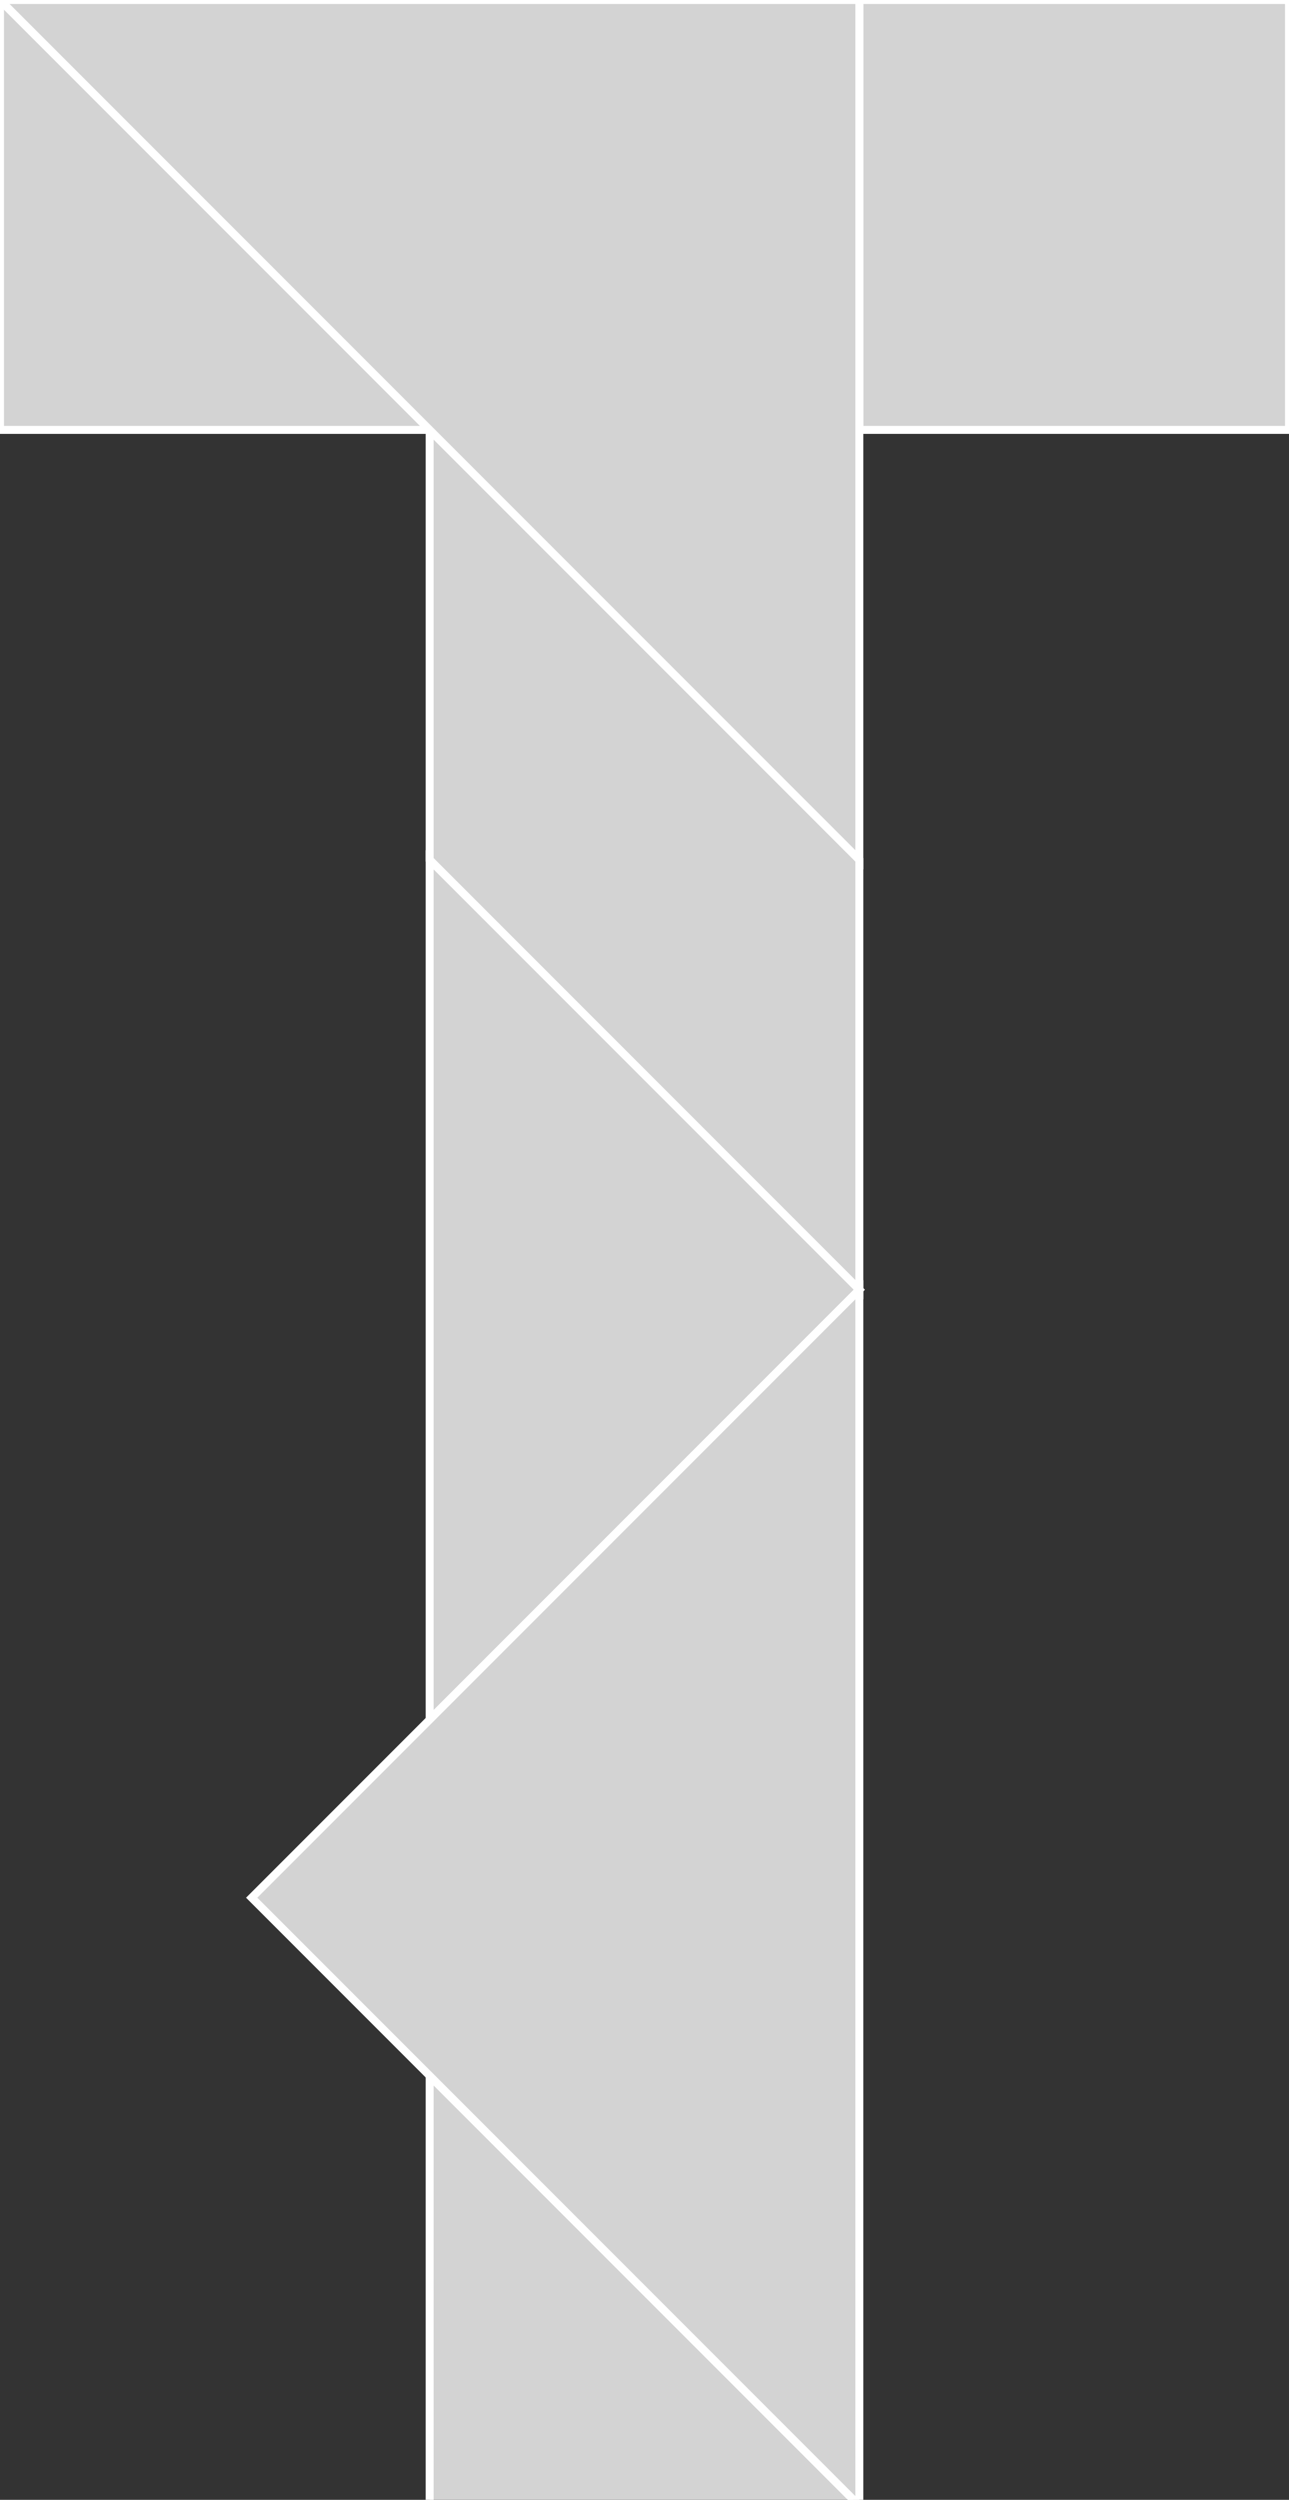 <?xml version="1.0" encoding="utf-8" ?>
<svg baseProfile="full" height="314" version="1.1" width="162" xmlns="http://www.w3.org/2000/svg" xmlns:ev="http://www.w3.org/2001/xml-events" xmlns:xlink="http://www.w3.org/1999/xlink"><rect width="100%" height="100%" fill="#333333" stroke="none"/><defs /><polygon fill="lightgray"  id="1" points="108.0,0.0 108.0,54.0 162.0,54.0 162.0,0.0" stroke = "white" strokewidth = "1" /><polygon fill="lightgray"  id="2" points="108.0,162.0 108.0,108.0 54.0,54.0 54.0,108.0" stroke = "white" strokewidth = "1" /><polygon fill="lightgray"  id="3" points="54.0,314.735 108.0,314.735 54.0,260.735" stroke = "white" strokewidth = "1" /><polygon fill="lightgray"  id="4" points="54.0,54.0 0.0,54.0 0.0,0.0" stroke = "white" strokewidth = "1" /><polygon fill="lightgray"  id="5" points="54.0,216.0 108.0,162.0 54.0,108.0" stroke = "white" strokewidth = "1" /><polygon fill="lightgray"  id="6" points="108.0,108.0 108.0,0.0 0.0,0.0" stroke = "white" strokewidth = "1" /><polygon fill="lightgray"  id="7" points="108.0,314.735 31.632,238.368 108.0,162.0" stroke = "white" strokewidth = "1" /></svg>